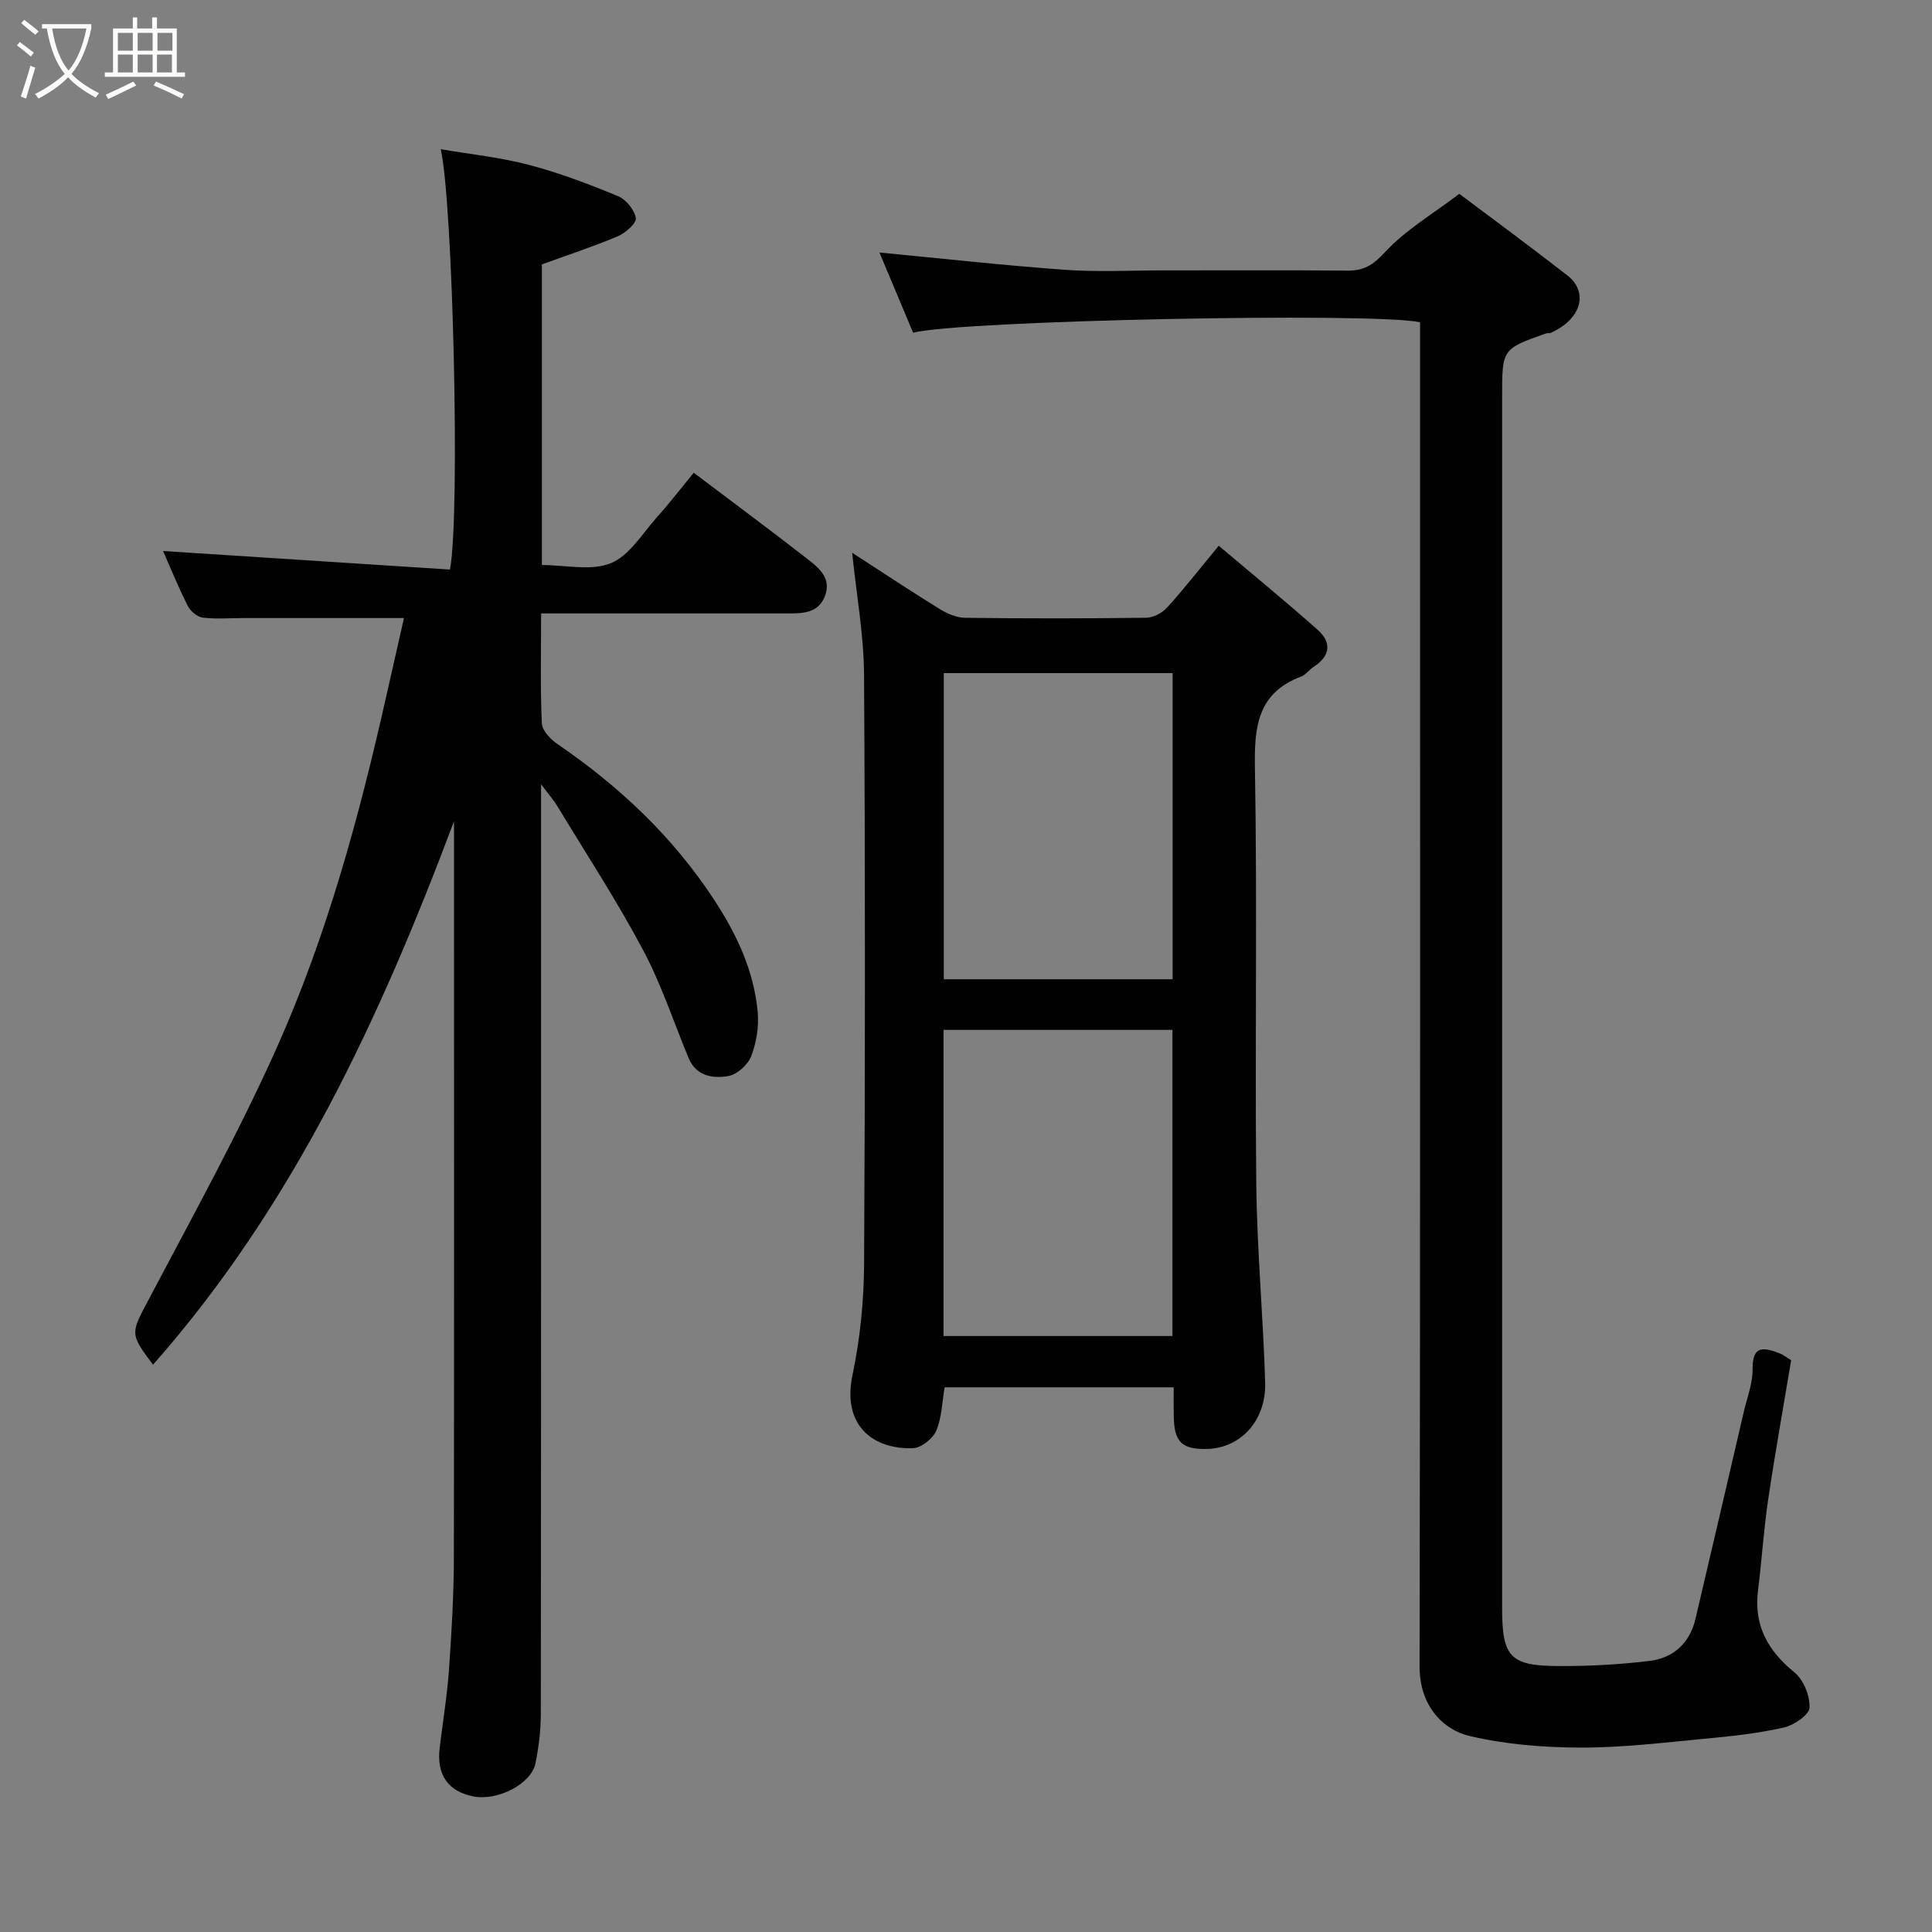 <svg enable-background="new 0 0 400 400" viewBox="0 0 400 400" xmlns="http://www.w3.org/2000/svg"><rect x="0" y="0" width="400" height="400" fill="#808080" stroke="none"/><path d="m6.4 11.7c-1-.8-1.9-1.6-2.9-2.3l.6-.7c.9.7 1.9 1.4 2.9 2.2zm-2.1 8.3c.7-2.1 1.4-4.2 2-6.4.2.1.6.3 1 .4-.7 2.3-1.3 4.4-1.9 6.4zm3-12.8c-1.1-.9-2.1-1.7-2.9-2.4l.6-.7c1 .8 2 1.5 3 2.4zm1.4-1.3v-.9h10.2v.9c-.9 4.2-2.3 7.3-4.1 9.4 1.3 1.4 3.2 2.7 5.7 4-.2.2-.4.5-.7.9-2.5-1.4-4.4-2.7-5.7-4.2-1.4 1.5-3.5 3-6.1 4.4 0 0 0 0-.1-.1-.3-.4-.5-.7-.7-.8 2.7-1.4 4.7-2.8 6.2-4.2-1.8-2.2-3-5.3-3.7-9.4zm9.2 0h-7.1c.6 3.8 1.7 6.7 3.4 8.7 1.7-2 2.9-4.8 3.7-8.7z" fill="#fbfcfa"/><path d="m31.6 3.6h.9v2.3h4.1v9.1h1.7v.9h-16.6v-.9h1.7v-9.1h4.1v-2.3h.9v2.3h3.1v-2.3zm-4 13.3.6.8c-1.9.9-3.8 1.9-5.8 2.8-.2-.3-.3-.6-.5-.9 2-.9 3.9-1.8 5.7-2.7zm-3.2-10.1v3.7h3.1v-3.7zm0 4.5v3.7h3.1v-3.7zm4.1-4.5v3.7h3.1v-3.7zm0 4.5v3.7h3.1v-3.7zm9.1 9.1c-2.1-1.1-4.1-2-5.8-2.7l.5-.8c2.2.9 4.1 1.8 5.8 2.6zm-1.9-13.6h-3.1v3.7h3.1zm-3.2 4.5v3.7h3.1v-3.7z" fill="#fbfcfa"/><g fill="#010101"><path d="m94 170.03c-15.31 40.77-33.32 79.67-62.32 112.52-4.97-6.63-4.62-6.44-.62-14.02 8.98-17.02 18.31-33.91 26.17-51.45 10.47-23.37 17.16-48.09 22.77-73.06 1.24-5.54 2.51-11.07 3.64-16.06-11.03 0-22.1 0-33.17 0-2.83 0-5.69.25-8.48-.09-1.15-.14-2.57-1.34-3.12-2.44-1.98-3.93-3.64-8.01-5.11-11.35 19.67 1.27 39.62 2.56 59.4 3.84 2.16-11.27.6-76.44-1.92-87.03 6.26 1.07 12.42 1.7 18.33 3.26 6.26 1.65 12.38 3.98 18.38 6.46 1.66.69 3.42 2.84 3.69 4.55.17 1.06-2.15 3.08-3.74 3.76-5.06 2.14-10.3 3.85-15.71 5.82v62.24c4.88 0 10.16 1.28 14.26-.37 3.83-1.54 6.5-6.1 9.52-9.48 2.69-3.01 5.17-6.22 7.66-9.25 8.09 6.11 15.84 11.85 23.44 17.77 2.45 1.9 5.21 4.08 3.68 7.86-1.43 3.55-4.71 3.49-7.84 3.49-15.16 0-30.33 0-45.49 0-1.63 0-3.26 0-5.39 0 0 7.88-.18 15.34.15 22.77.07 1.5 1.81 3.31 3.25 4.29 12.78 8.73 23.82 19.13 32.36 32.13 4.72 7.19 8.31 14.79 9.09 23.39.27 3.01-.28 6.32-1.37 9.13-.69 1.77-2.93 3.77-4.75 4.08-3.15.54-6.62.04-8.18-3.71-3.13-7.52-5.67-15.34-9.49-22.49-5.42-10.17-11.75-19.85-17.72-29.72-.72-1.19-1.66-2.25-3.35-4.51v6.51c0 61.99.02 123.97-.05 185.96 0 3.42-.43 6.89-1.11 10.25-.86 4.27-7.84 7.83-12.83 6.85-5.27-1.03-7.67-4.46-7-10.06.64-5.37 1.54-10.71 1.92-16.1.55-7.75 1-15.53 1.02-23.3.07-48.97.03-97.96.03-146.95 0-1.83 0-3.66 0-5.49z"/><path d="m370.84 281.63c-1.68 10.08-3.39 19.54-4.79 29.05-.91 6.16-1.29 12.4-2.07 18.58-.91 7.23 1.99 12.46 7.53 16.98 1.89 1.54 3.25 4.88 3.13 7.31-.08 1.51-3.22 3.64-5.3 4.11-5.24 1.19-10.65 1.79-16.01 2.29-8.69.82-17.4 1.89-26.1 1.87-7.68-.02-15.52-.65-22.96-2.4-5.62-1.32-10.37-6.35-10.36-14.38.16-90.82.1-181.64.1-272.46 0-1.98 0-3.95 0-5.86-9.62-2.11-95.38-.38-104.96 2.17-2.33-5.56-4.7-11.2-6.97-16.61 12.87 1.23 25.62 2.66 38.41 3.58 6.8.49 13.66.12 20.49.12 12.66.01 25.33-.07 37.99.05 3.39.03 5.3-1.14 7.74-3.79 4.23-4.58 9.86-7.88 15.42-12.11 5.7 4.29 14.11 10.47 22.34 16.86 4.55 3.53 2.87 9.14-3.4 11.92-.29.13-.68.01-.99.12-9.08 3.22-9.08 3.23-9.08 13.01v250.96c0 10.03 1.63 11.9 11.64 11.94 6.28.03 12.61-.31 18.85-1.06 4.92-.59 8.34-3.65 9.53-8.67 3.36-14.25 6.67-28.51 9.98-42.77.7-3.01 1.9-6.05 1.86-9.06-.06-5.07 2.53-4.34 5.59-3.19.88.34 1.65.99 2.39 1.44z"/><path d="m243 287.23c-16.1 0-31.7 0-47.43 0-.52 3.04-.57 6.25-1.73 8.98-.7 1.65-3.1 3.56-4.8 3.62-8.12.3-14.77-4.57-12.54-15.14 1.58-7.51 2.36-15.32 2.4-23.01.23-40.66.24-81.33-.01-122-.05-8.28-1.57-16.56-2.46-25.24 6 3.88 11.98 7.86 18.08 11.63 1.57.97 3.52 1.82 5.31 1.84 12.5.16 25 .15 37.5-.01 1.46-.02 3.28-.98 4.29-2.09 3.42-3.75 6.54-7.77 10.72-12.82 6.91 5.84 13.81 11.49 20.48 17.41 2.87 2.55 2.69 5.36-.75 7.6-.96.62-1.7 1.7-2.72 2.09-9.03 3.44-9.67 10.42-9.52 18.96.5 28.66-.02 57.33.28 85.99.14 13.71 1.42 27.4 1.84 41.11.25 7.98-5.09 13.71-12.11 13.84-5.14.1-6.73-1.45-6.81-6.7-.05-1.82-.02-3.65-.02-6.06zm-.22-147.87c-16.11 0-31.82 0-47.38 0v63.38h47.38c0-21.19 0-42.11 0-63.38zm-47.43 73.87v63.38h47.39c0-21.32 0-42.23 0-63.38-15.85 0-31.44 0-47.39 0z"/></g></svg>